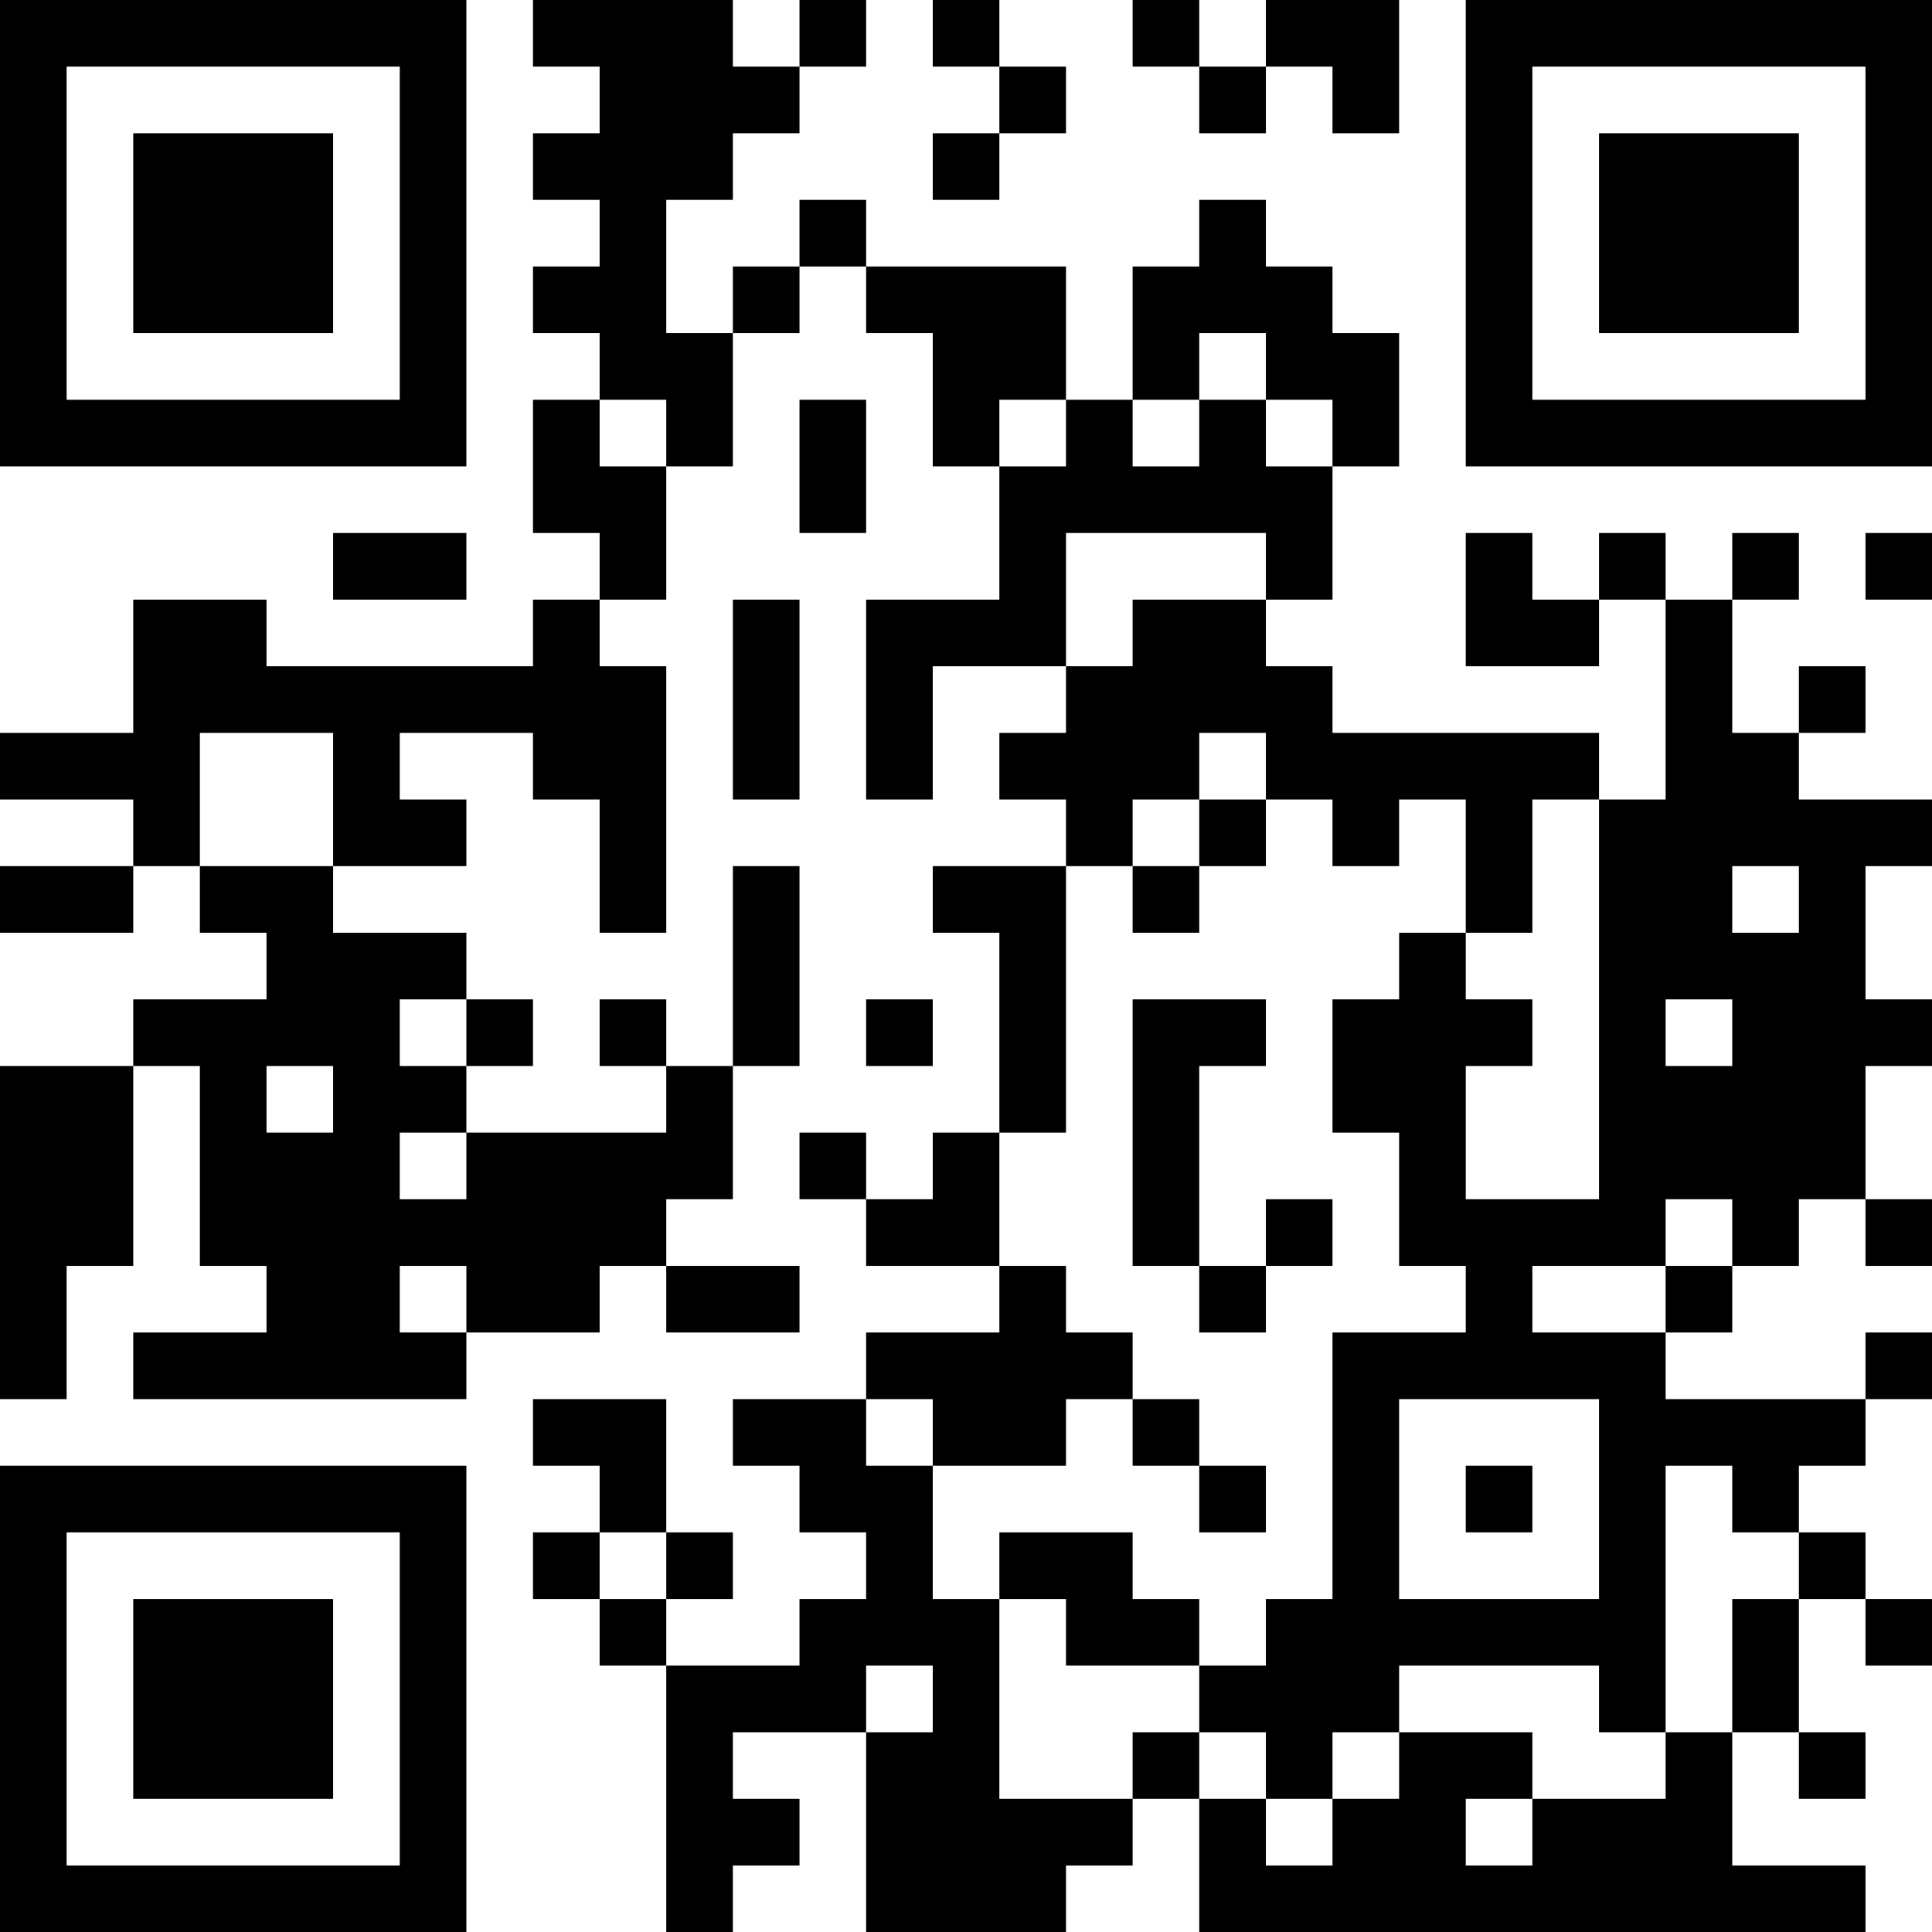 <?xml version="1.0" encoding="UTF-8"?>
<svg xmlns="http://www.w3.org/2000/svg" version="1.1" width="200" height="200" viewBox="0 0 200 200"><rect x="0" y="0" width="200" height="200" fill="#ffffff"/><g transform="scale(6.897)"><g transform="translate(0,0)"><path fill-rule="evenodd" d="M8 0L8 1L9 1L9 2L8 2L8 3L9 3L9 4L8 4L8 5L9 5L9 6L8 6L8 8L9 8L9 9L8 9L8 10L4 10L4 9L2 9L2 11L0 11L0 12L2 12L2 13L0 13L0 14L2 14L2 13L3 13L3 14L4 14L4 15L2 15L2 16L0 16L0 21L1 21L1 19L2 19L2 16L3 16L3 19L4 19L4 20L2 20L2 21L7 21L7 20L9 20L9 19L10 19L10 20L12 20L12 19L10 19L10 18L11 18L11 16L12 16L12 13L11 13L11 16L10 16L10 15L9 15L9 16L10 16L10 17L7 17L7 16L8 16L8 15L7 15L7 14L5 14L5 13L7 13L7 12L6 12L6 11L8 11L8 12L9 12L9 14L10 14L10 10L9 10L9 9L10 9L10 7L11 7L11 5L12 5L12 4L13 4L13 5L14 5L14 7L15 7L15 9L13 9L13 12L14 12L14 10L16 10L16 11L15 11L15 12L16 12L16 13L14 13L14 14L15 14L15 17L14 17L14 18L13 18L13 17L12 17L12 18L13 18L13 19L15 19L15 20L13 20L13 21L11 21L11 22L12 22L12 23L13 23L13 24L12 24L12 25L10 25L10 24L11 24L11 23L10 23L10 21L8 21L8 22L9 22L9 23L8 23L8 24L9 24L9 25L10 25L10 29L11 29L11 28L12 28L12 27L11 27L11 26L13 26L13 29L16 29L16 28L17 28L17 27L18 27L18 29L28 29L28 28L26 28L26 26L27 26L27 27L28 27L28 26L27 26L27 24L28 24L28 25L29 25L29 24L28 24L28 23L27 23L27 22L28 22L28 21L29 21L29 20L28 20L28 21L25 21L25 20L26 20L26 19L27 19L27 18L28 18L28 19L29 19L29 18L28 18L28 16L29 16L29 15L28 15L28 13L29 13L29 12L27 12L27 11L28 11L28 10L27 10L27 11L26 11L26 9L27 9L27 8L26 8L26 9L25 9L25 8L24 8L24 9L23 9L23 8L22 8L22 10L24 10L24 9L25 9L25 12L24 12L24 11L20 11L20 10L19 10L19 9L20 9L20 7L21 7L21 5L20 5L20 4L19 4L19 3L18 3L18 4L17 4L17 6L16 6L16 4L13 4L13 3L12 3L12 4L11 4L11 5L10 5L10 3L11 3L11 2L12 2L12 1L13 1L13 0L12 0L12 1L11 1L11 0ZM14 0L14 1L15 1L15 2L14 2L14 3L15 3L15 2L16 2L16 1L15 1L15 0ZM17 0L17 1L18 1L18 2L19 2L19 1L20 1L20 2L21 2L21 0L19 0L19 1L18 1L18 0ZM18 5L18 6L17 6L17 7L18 7L18 6L19 6L19 7L20 7L20 6L19 6L19 5ZM9 6L9 7L10 7L10 6ZM12 6L12 8L13 8L13 6ZM15 6L15 7L16 7L16 6ZM5 8L5 9L7 9L7 8ZM16 8L16 10L17 10L17 9L19 9L19 8ZM28 8L28 9L29 9L29 8ZM11 9L11 12L12 12L12 9ZM3 11L3 13L5 13L5 11ZM18 11L18 12L17 12L17 13L16 13L16 17L15 17L15 19L16 19L16 20L17 20L17 21L16 21L16 22L14 22L14 21L13 21L13 22L14 22L14 24L15 24L15 27L17 27L17 26L18 26L18 27L19 27L19 28L20 28L20 27L21 27L21 26L23 26L23 27L22 27L22 28L23 28L23 27L25 27L25 26L26 26L26 24L27 24L27 23L26 23L26 22L25 22L25 26L24 26L24 25L21 25L21 26L20 26L20 27L19 27L19 26L18 26L18 25L19 25L19 24L20 24L20 20L22 20L22 19L21 19L21 17L20 17L20 15L21 15L21 14L22 14L22 15L23 15L23 16L22 16L22 18L24 18L24 12L23 12L23 14L22 14L22 12L21 12L21 13L20 13L20 12L19 12L19 11ZM18 12L18 13L17 13L17 14L18 14L18 13L19 13L19 12ZM26 13L26 14L27 14L27 13ZM6 15L6 16L7 16L7 15ZM13 15L13 16L14 16L14 15ZM17 15L17 19L18 19L18 20L19 20L19 19L20 19L20 18L19 18L19 19L18 19L18 16L19 16L19 15ZM25 15L25 16L26 16L26 15ZM4 16L4 17L5 17L5 16ZM6 17L6 18L7 18L7 17ZM25 18L25 19L23 19L23 20L25 20L25 19L26 19L26 18ZM6 19L6 20L7 20L7 19ZM17 21L17 22L18 22L18 23L19 23L19 22L18 22L18 21ZM21 21L21 24L24 24L24 21ZM22 22L22 23L23 23L23 22ZM9 23L9 24L10 24L10 23ZM15 23L15 24L16 24L16 25L18 25L18 24L17 24L17 23ZM13 25L13 26L14 26L14 25ZM0 0L0 7L7 7L7 0ZM1 1L1 6L6 6L6 1ZM2 2L2 5L5 5L5 2ZM22 0L22 7L29 7L29 0ZM23 1L23 6L28 6L28 1ZM24 2L24 5L27 5L27 2ZM0 22L0 29L7 29L7 22ZM1 23L1 28L6 28L6 23ZM2 24L2 27L5 27L5 24Z" fill="#000000"/></g></g></svg>
